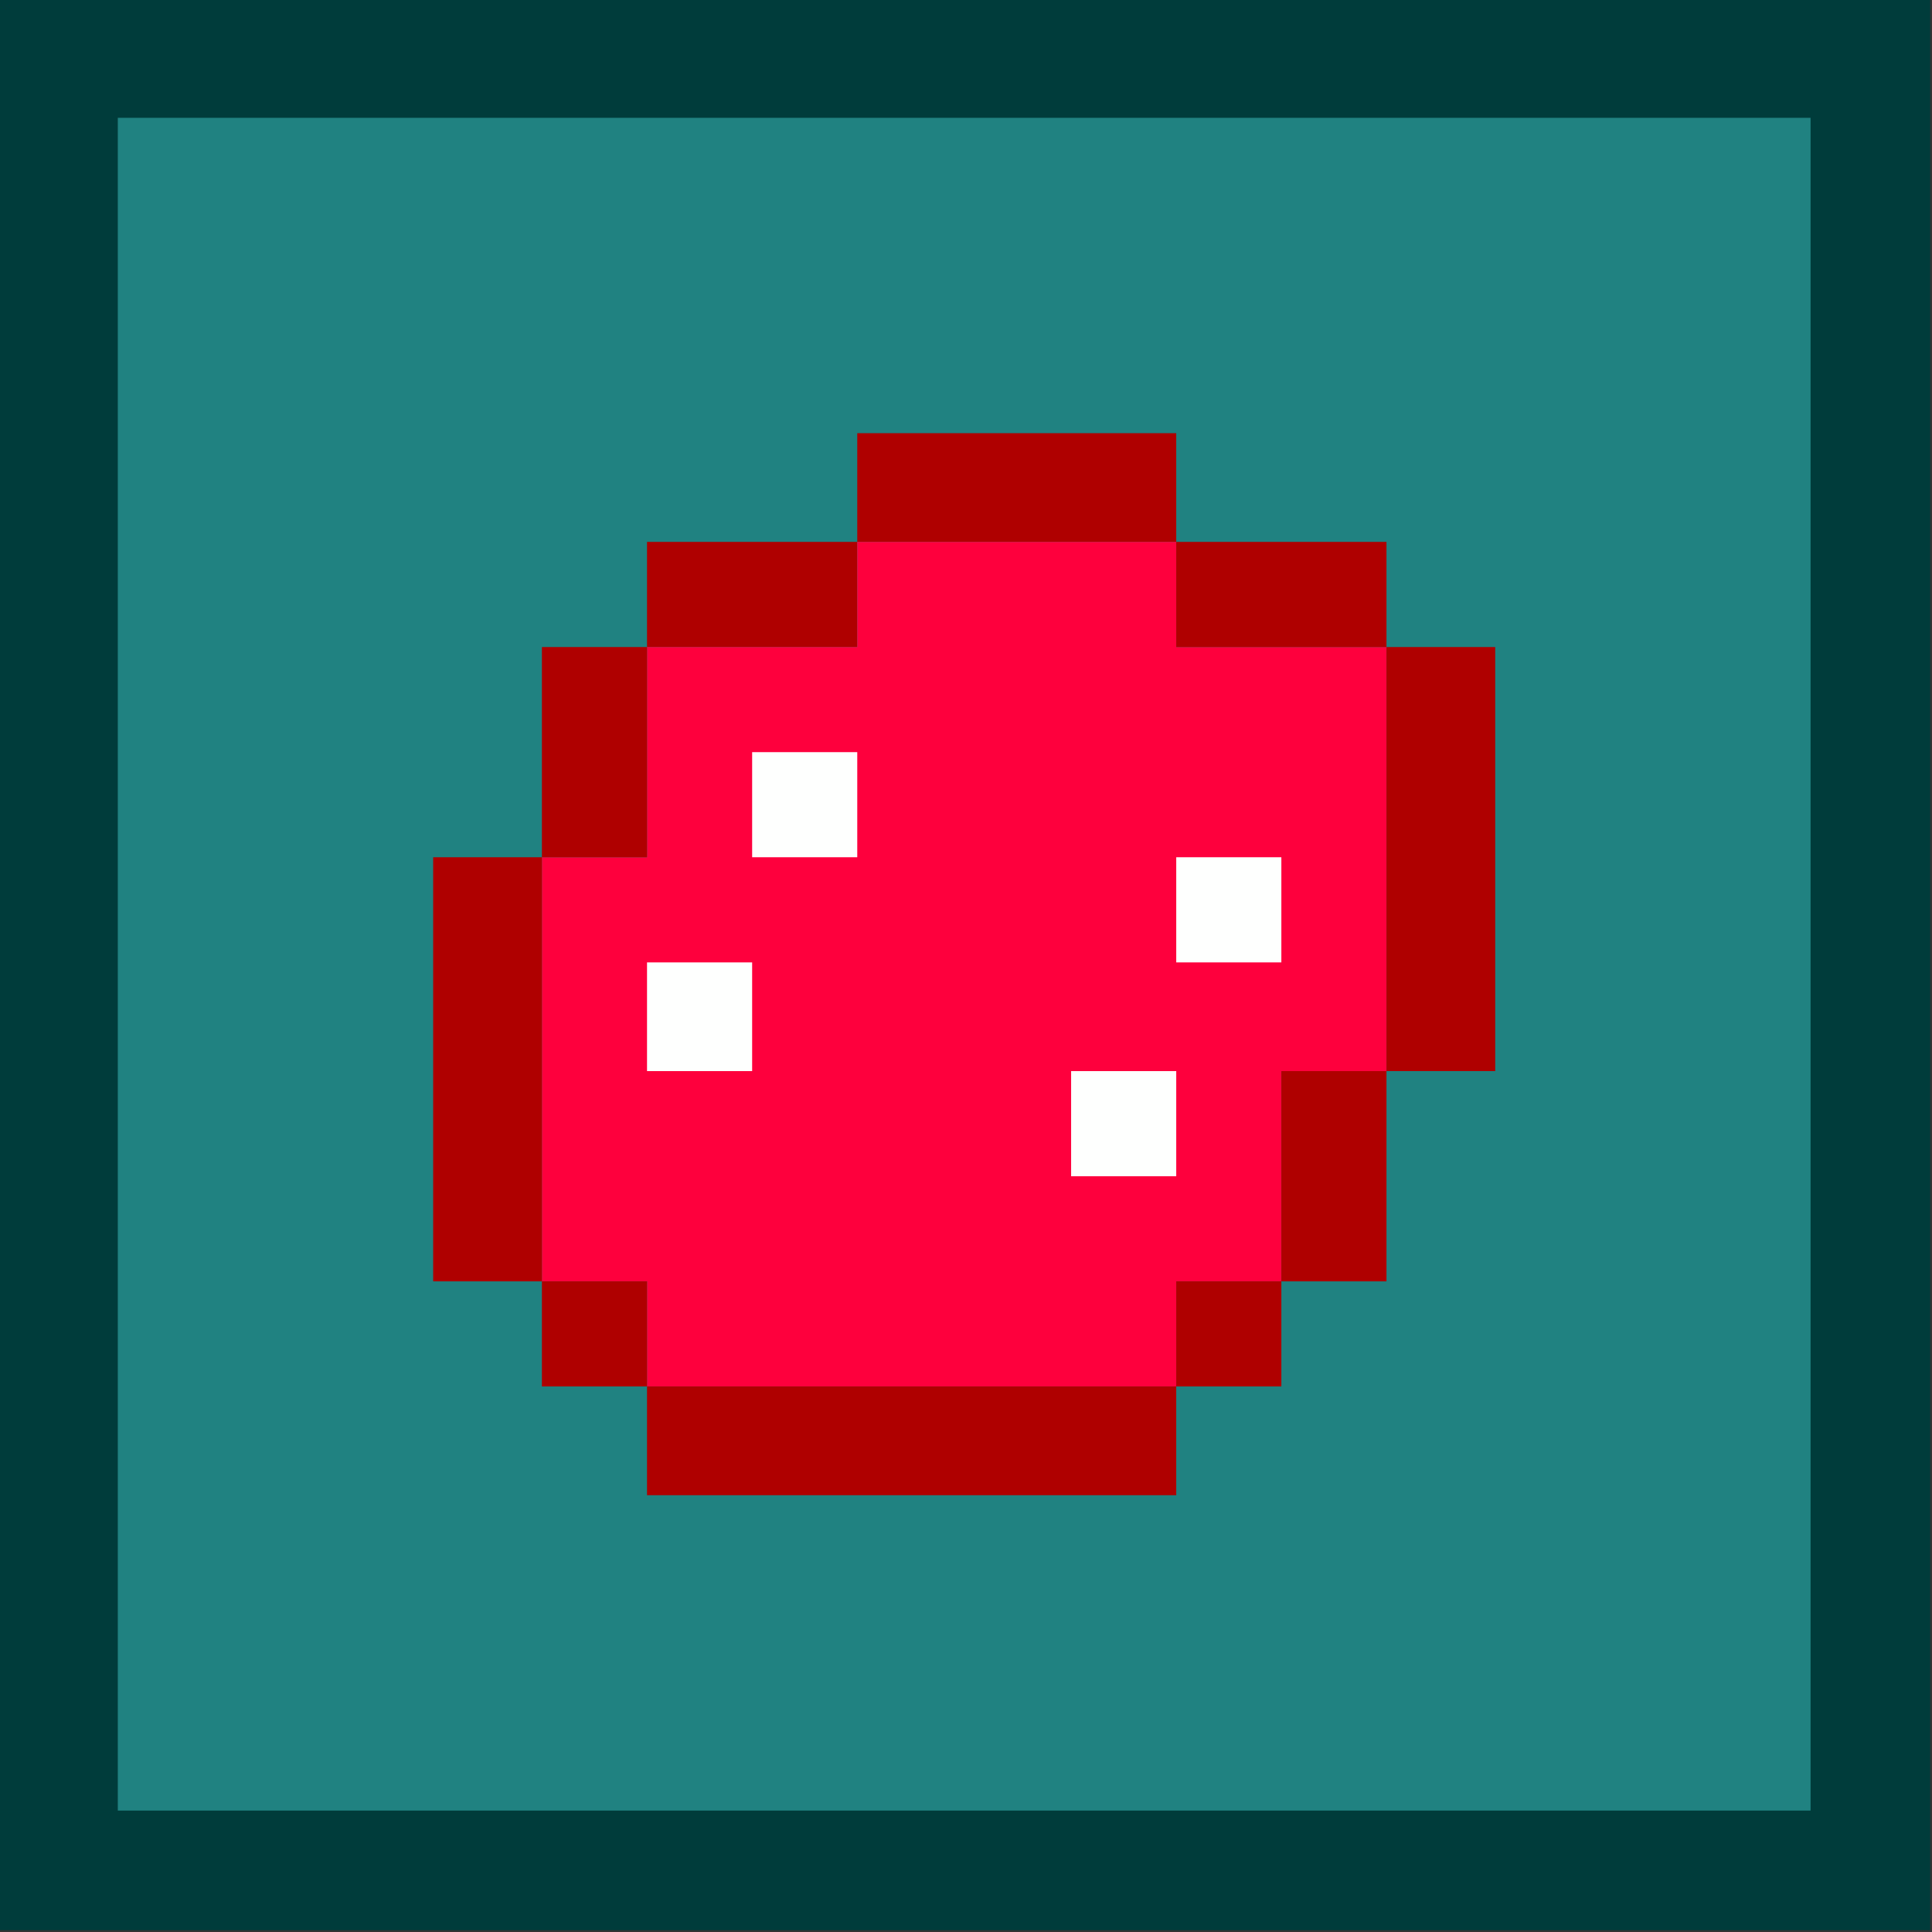 <?xml version="1.0" encoding="UTF-8"?>
<!DOCTYPE svg PUBLIC "-//W3C//DTD SVG 1.1//EN" "http://www.w3.org/Graphics/SVG/1.1/DTD/svg11.dtd">
<svg xmlns="http://www.w3.org/2000/svg" version="1.1" width="533px" height="533px" style="shape-rendering:geometricPrecision; text-rendering:geometricPrecision; image-rendering:optimizeQuality; fill-rule:evenodd; clip-rule:evenodd" xmlns:xlink="http://www.w3.org/1999/xlink">
<rect width="100%" height="100%" fill="#333333" stroke="none"/>
<g><path style="opacity:1" fill="#003c3b" d="M -0.5,-0.5 C 177.167,-0.5 354.833,-0.5 532.5,-0.5C 532.5,177.167 532.5,354.833 532.5,532.5C 354.833,532.5 177.167,532.5 -0.5,532.5C -0.5,354.833 -0.5,177.167 -0.5,-0.5 Z"/></g>
<g><path style="opacity:1" fill="#208281" d="M 32.5,32.5 C 188.167,32.5 343.833,32.5 499.5,32.5C 499.5,188.167 499.5,343.833 499.5,499.5C 343.833,499.5 188.167,499.5 32.5,499.5C 32.5,343.833 32.5,188.167 32.5,32.5 Z"/></g>
<g><path style="opacity:1" fill="#af0000" d="M 324.5,149.5 C 295.167,149.5 265.833,149.5 236.5,149.5C 236.5,139.5 236.5,129.5 236.5,119.5C 265.833,119.5 295.167,119.5 324.5,119.5C 324.5,129.5 324.5,139.5 324.5,149.5 Z"/></g>
<g><path style="opacity:1" fill="#af0000" d="M 236.5,149.5 C 236.5,159.167 236.5,168.833 236.5,178.5C 217.167,178.5 197.833,178.5 178.5,178.5C 178.5,168.833 178.5,159.167 178.5,149.5C 197.833,149.5 217.167,149.5 236.5,149.5 Z"/></g>
<g><path style="opacity:1" fill="#fe003d" d="M 236.5,149.5 C 265.833,149.5 295.167,149.5 324.5,149.5C 324.5,159.167 324.5,168.833 324.5,178.5C 343.833,178.5 363.167,178.5 382.5,178.5C 382.5,217.5 382.5,256.5 382.5,295.5C 372.833,295.5 363.167,295.5 353.5,295.5C 353.5,314.833 353.5,334.167 353.5,353.5C 343.833,353.5 334.167,353.5 324.5,353.5C 324.5,363.167 324.5,372.833 324.5,382.5C 275.833,382.5 227.167,382.5 178.5,382.5C 178.5,372.833 178.5,363.167 178.5,353.5C 168.833,353.5 159.167,353.5 149.5,353.5C 149.5,314.5 149.5,275.5 149.5,236.5C 159.167,236.5 168.833,236.5 178.5,236.5C 178.5,217.167 178.5,197.833 178.5,178.5C 197.833,178.5 217.167,178.5 236.5,178.5C 236.5,168.833 236.5,159.167 236.5,149.5 Z"/></g>
<g><path style="opacity:1" fill="#af0000" d="M 324.5,149.5 C 343.833,149.5 363.167,149.5 382.5,149.5C 382.5,159.167 382.5,168.833 382.5,178.5C 363.167,178.5 343.833,178.5 324.5,178.5C 324.5,168.833 324.5,159.167 324.5,149.5 Z"/></g>
<g><path style="opacity:1" fill="#af0000" d="M 178.5,178.5 C 178.5,197.833 178.5,217.167 178.5,236.5C 168.833,236.5 159.167,236.5 149.5,236.5C 149.5,217.167 149.5,197.833 149.5,178.5C 159.167,178.5 168.833,178.5 178.5,178.5 Z"/></g>
<g><path style="opacity:1" fill="#af0000" d="M 382.5,178.5 C 392.5,178.5 402.5,178.5 412.5,178.5C 412.5,217.5 412.5,256.5 412.5,295.5C 402.5,295.5 392.5,295.5 382.5,295.5C 382.5,256.5 382.5,217.5 382.5,178.5 Z"/></g>
<g><path style="opacity:1" fill="#fefffe" d="M 207.5,207.5 C 217.167,207.5 226.833,207.5 236.5,207.5C 236.5,217.167 236.5,226.833 236.5,236.5C 226.833,236.5 217.167,236.5 207.5,236.5C 207.5,226.833 207.5,217.167 207.5,207.5 Z"/></g>
<g><path style="opacity:1" fill="#af0000" d="M 149.5,236.5 C 149.5,275.5 149.5,314.5 149.5,353.5C 139.5,353.5 129.5,353.5 119.5,353.5C 119.5,314.5 119.5,275.5 119.5,236.5C 129.5,236.5 139.5,236.5 149.5,236.5 Z"/></g>
<g><path style="opacity:1" fill="#fefffe" d="M 324.5,236.5 C 334.167,236.5 343.833,236.5 353.5,236.5C 353.5,246.167 353.5,255.833 353.5,265.5C 343.833,265.5 334.167,265.5 324.5,265.5C 324.5,255.833 324.5,246.167 324.5,236.5 Z"/></g>
<g><path style="opacity:1" fill="#fefffe" d="M 178.5,265.5 C 188.167,265.5 197.833,265.5 207.5,265.5C 207.5,275.5 207.5,285.5 207.5,295.5C 197.833,295.5 188.167,295.5 178.5,295.5C 178.5,285.5 178.5,275.5 178.5,265.5 Z"/></g>
<g><path style="opacity:1" fill="#fefffe" d="M 295.5,295.5 C 305.167,295.5 314.833,295.5 324.5,295.5C 324.5,305.167 324.5,314.833 324.5,324.5C 314.833,324.5 305.167,324.5 295.5,324.5C 295.5,314.833 295.5,305.167 295.5,295.5 Z"/></g>
<g><path style="opacity:1" fill="#af0000" d="M 382.5,295.5 C 382.5,314.833 382.5,334.167 382.5,353.5C 372.833,353.5 363.167,353.5 353.5,353.5C 353.5,334.167 353.5,314.833 353.5,295.5C 363.167,295.5 372.833,295.5 382.5,295.5 Z"/></g>
<g><path style="opacity:1" fill="#af0000" d="M 149.5,353.5 C 159.167,353.5 168.833,353.5 178.5,353.5C 178.5,363.167 178.5,372.833 178.5,382.5C 168.833,382.5 159.167,382.5 149.5,382.5C 149.5,372.833 149.5,363.167 149.5,353.5 Z"/></g>
<g><path style="opacity:1" fill="#af0000" d="M 353.5,353.5 C 353.5,363.167 353.5,372.833 353.5,382.5C 343.833,382.5 334.167,382.5 324.5,382.5C 324.5,372.833 324.5,363.167 324.5,353.5C 334.167,353.5 343.833,353.5 353.5,353.5 Z"/></g>
<g><path style="opacity:1" fill="#af0000" d="M 178.5,382.5 C 227.167,382.5 275.833,382.5 324.5,382.5C 324.5,392.5 324.5,402.5 324.5,412.5C 275.833,412.5 227.167,412.5 178.5,412.5C 178.5,402.5 178.5,392.5 178.5,382.5 Z"/></g>
</svg>
